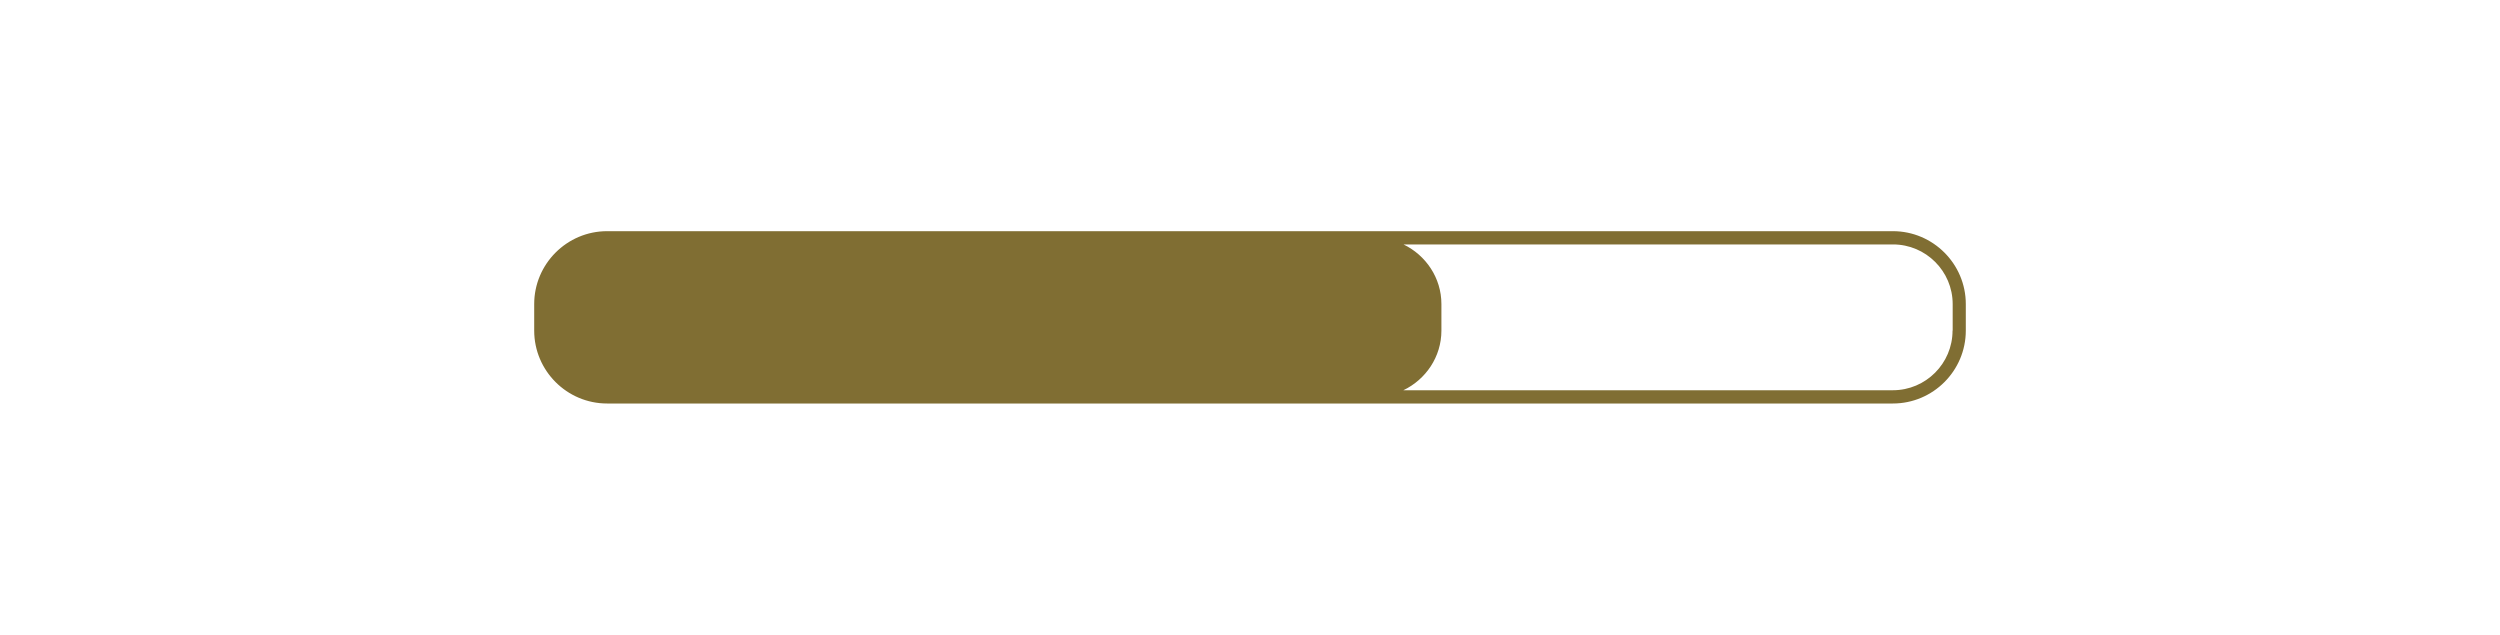 <?xml version="1.0" encoding="UTF-8"?>
<svg id="Capa_1" data-name="Capa 1" xmlns="http://www.w3.org/2000/svg" viewBox="0 0 188.6 47.88">
  <defs>
    <style>
      .cls-1 {
        fill: #806e33;
      }
    </style>
  </defs>
  <path class="cls-1" d="M142.8,17.44H45.8c-3.03,0-5.5,2.47-5.5,5.5v2c0,3.03,2.47,5.5,5.5,5.5h97c3.03,0,5.5-2.47,5.5-5.5v-2c0-3.03-2.47-5.5-5.5-5.5Zm4.5,7.5c0,2.48-2.02,4.5-4.5,4.5h-36.93c1.69-.81,2.87-2.52,2.87-4.5v-2c0-1.98-1.18-3.69-2.86-4.5h36.93c2.48,0,4.5,2.02,4.5,4.5v2Z"/>
</svg>
